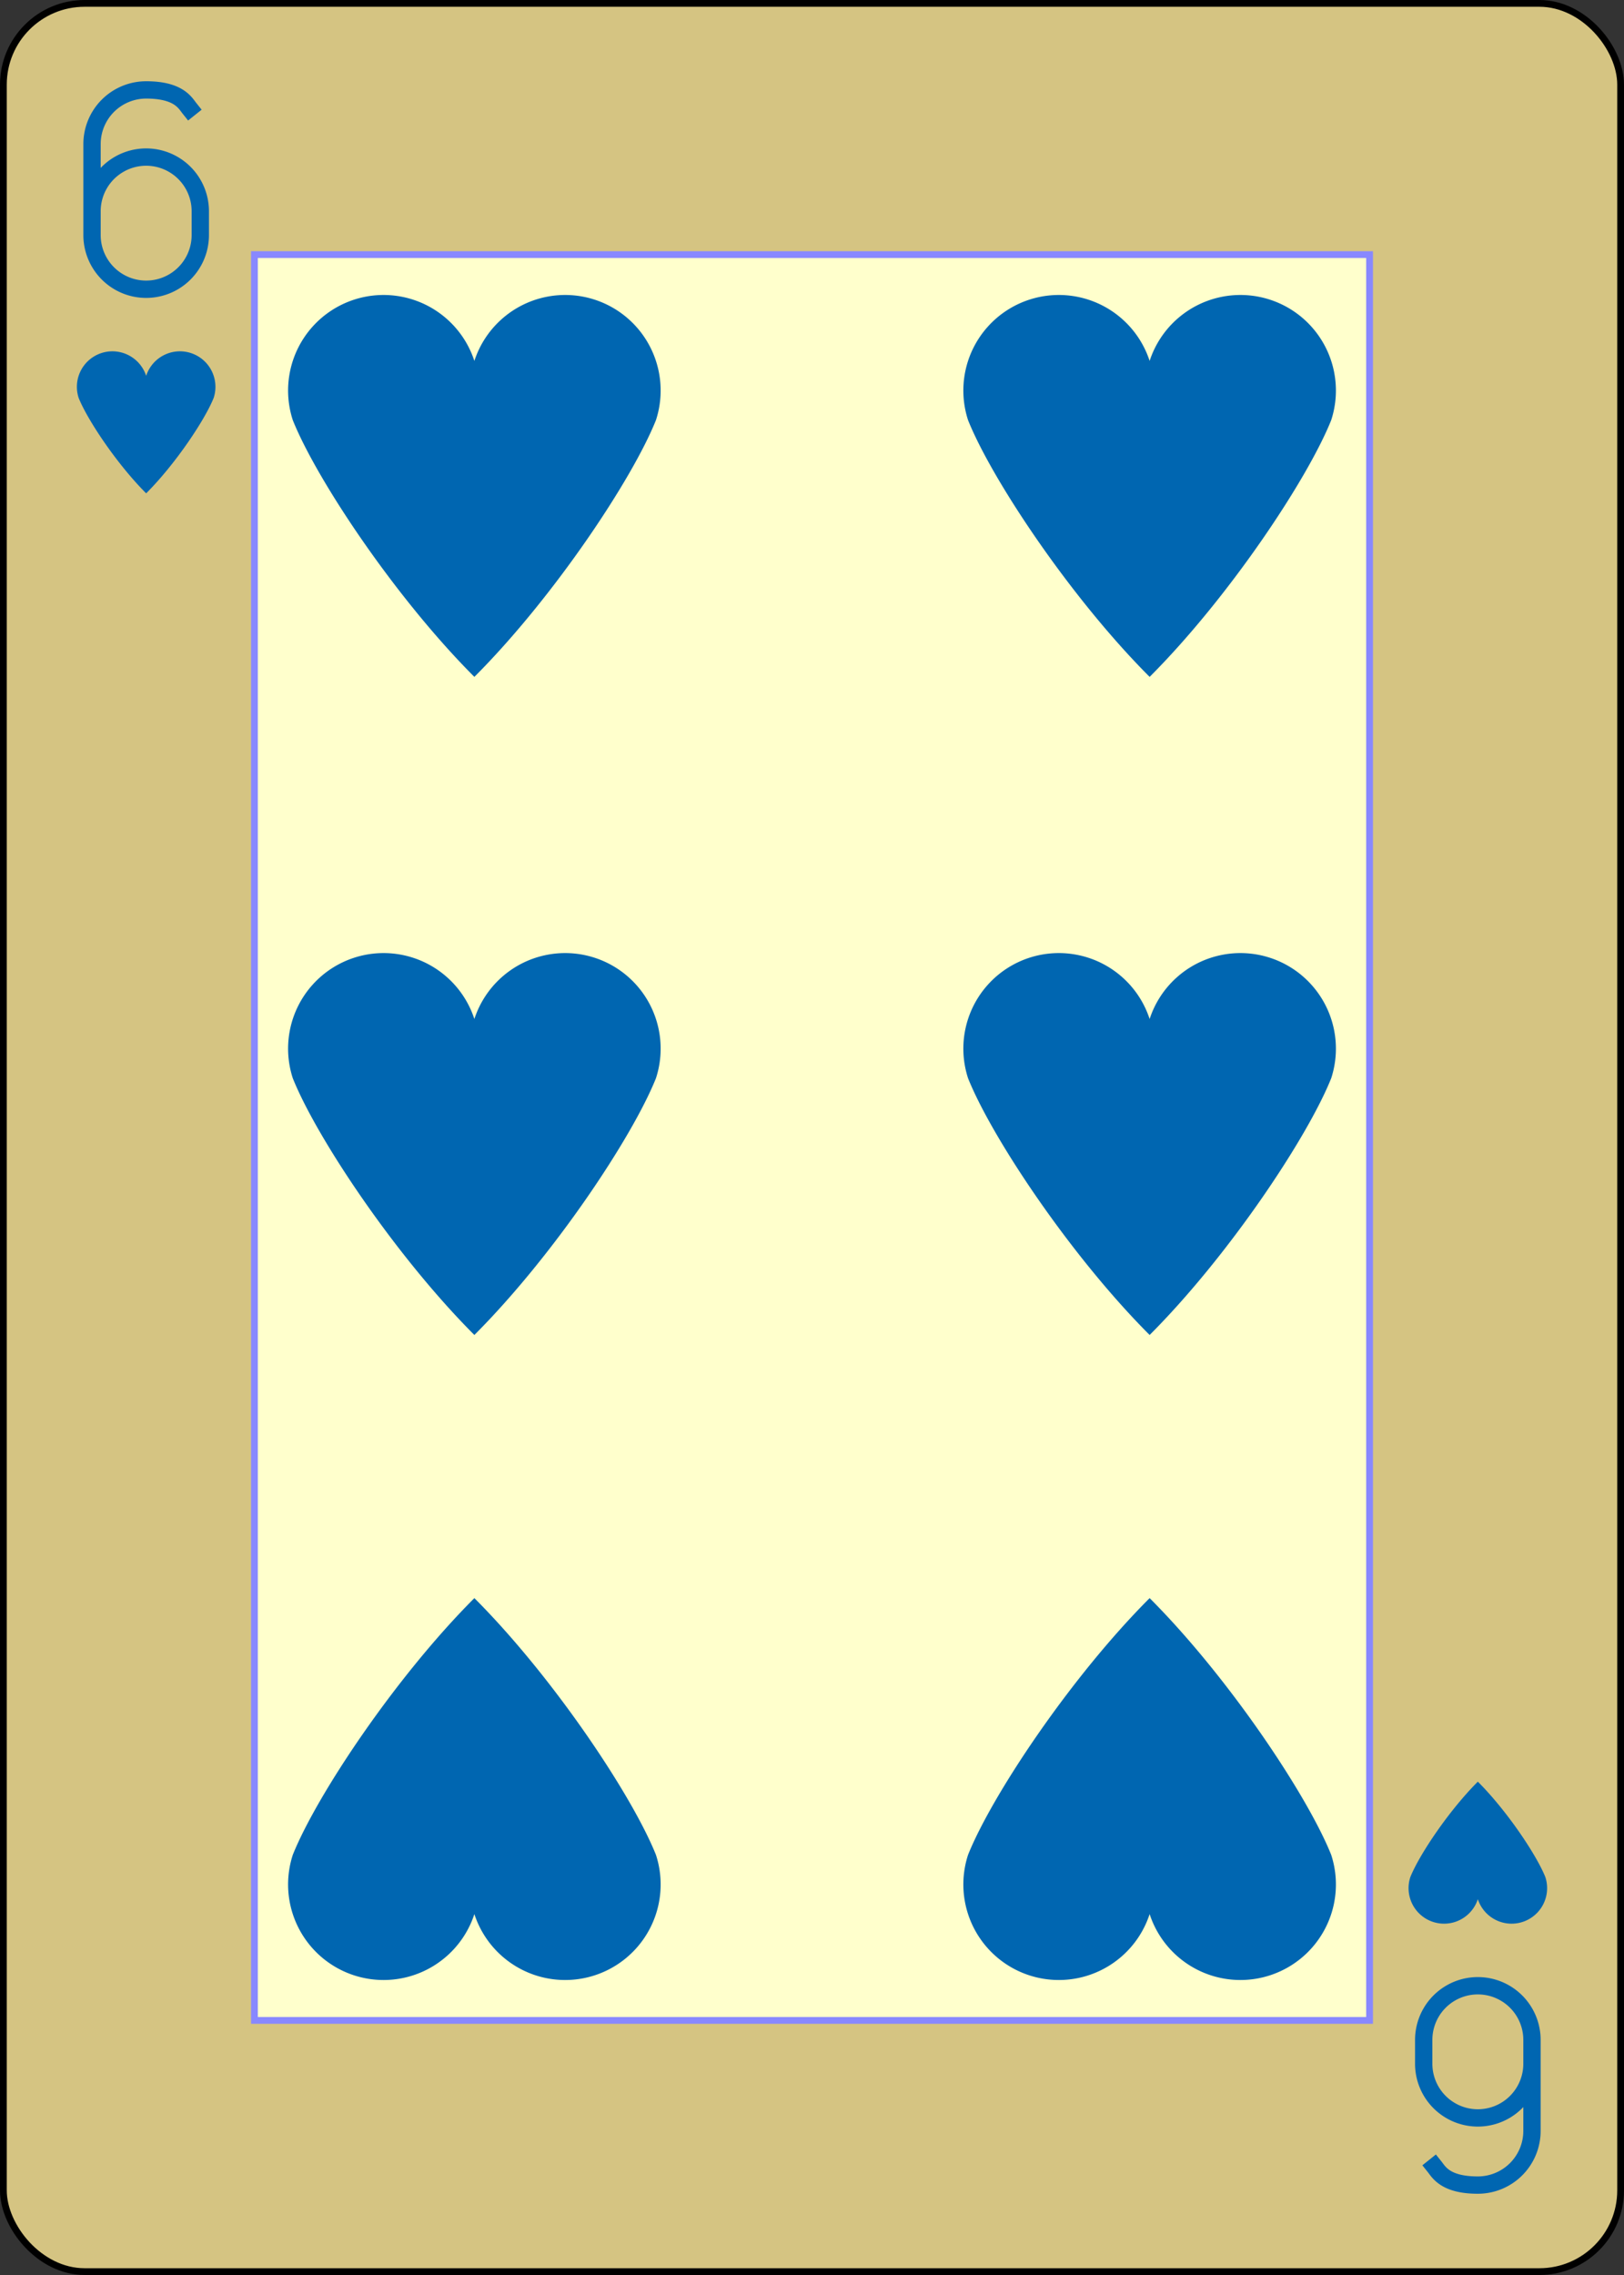 <?xml version="1.0" encoding="UTF-8" standalone="no"?>
<svg xmlns="http://www.w3.org/2000/svg" xmlns:xlink="http://www.w3.org/1999/xlink" class="card" face="6H" height="3.5in" preserveAspectRatio="none" viewBox="-120 -168 240 336" width="2.5in"><rect x="-120" y="-168" width="240" height="336" fill="#333333" stroke="none"/><defs><symbol id="SH6" viewBox="-600 -600 1200 1200" preserveAspectRatio="xMinYMid"><path d="M0 -300A230 230 0 0 1 460 -150C400 0 200 300 0 500C-200 300 -400 0 -460 -150A230 230 0 0 1 0 -300Z" fill="#0066b1"></path></symbol><symbol id="VH6" viewBox="-500 -500 1000 1000" preserveAspectRatio="xMinYMid"><path d="M-250 100A250 250 0 0 1 250 100L250 210A250 250 0 0 1 -250 210L-250 -210A250 250 0 0 1 0 -460C150 -460 180 -400 200 -375" stroke="#0066b1" stroke-width="80" stroke-linecap="square" stroke-miterlimit="1.5" fill="none"></path></symbol><rect id="XH6" width="164.8" height="260.8" x="-82.4" y="-130.4"></rect></defs><rect width="239" height="335" x="-119.5" y="-167.5" rx="12" ry="12" fill="#d5c482" stroke="black"></rect><use xlink:href="#XH6" width="164.8" height="260.8" stroke="#88f" fill="#FFC"></use><use xlink:href="#VH6" height="32" width="32" x="-114.4" y="-156"></use><use xlink:href="#SH6" height="26.032" width="26.032" x="-111.416" y="-119"></use><use xlink:href="#SH6" height="70" width="70" x="-84.896" y="-132.196"></use><use xlink:href="#SH6" height="70" width="70" x="14.896" y="-132.196"></use><use xlink:href="#SH6" height="70" width="70" x="-84.896" y="-35"></use><use xlink:href="#SH6" height="70" width="70" x="14.896" y="-35"></use><g transform="rotate(180)"><use xlink:href="#VH6" height="32" width="32" x="-114.4" y="-156"></use><use xlink:href="#SH6" height="26.032" width="26.032" x="-111.416" y="-119"></use><use xlink:href="#SH6" height="70" width="70" x="-84.896" y="-132.196"></use><use xlink:href="#SH6" height="70" width="70" x="14.896" y="-132.196"></use></g></svg>
